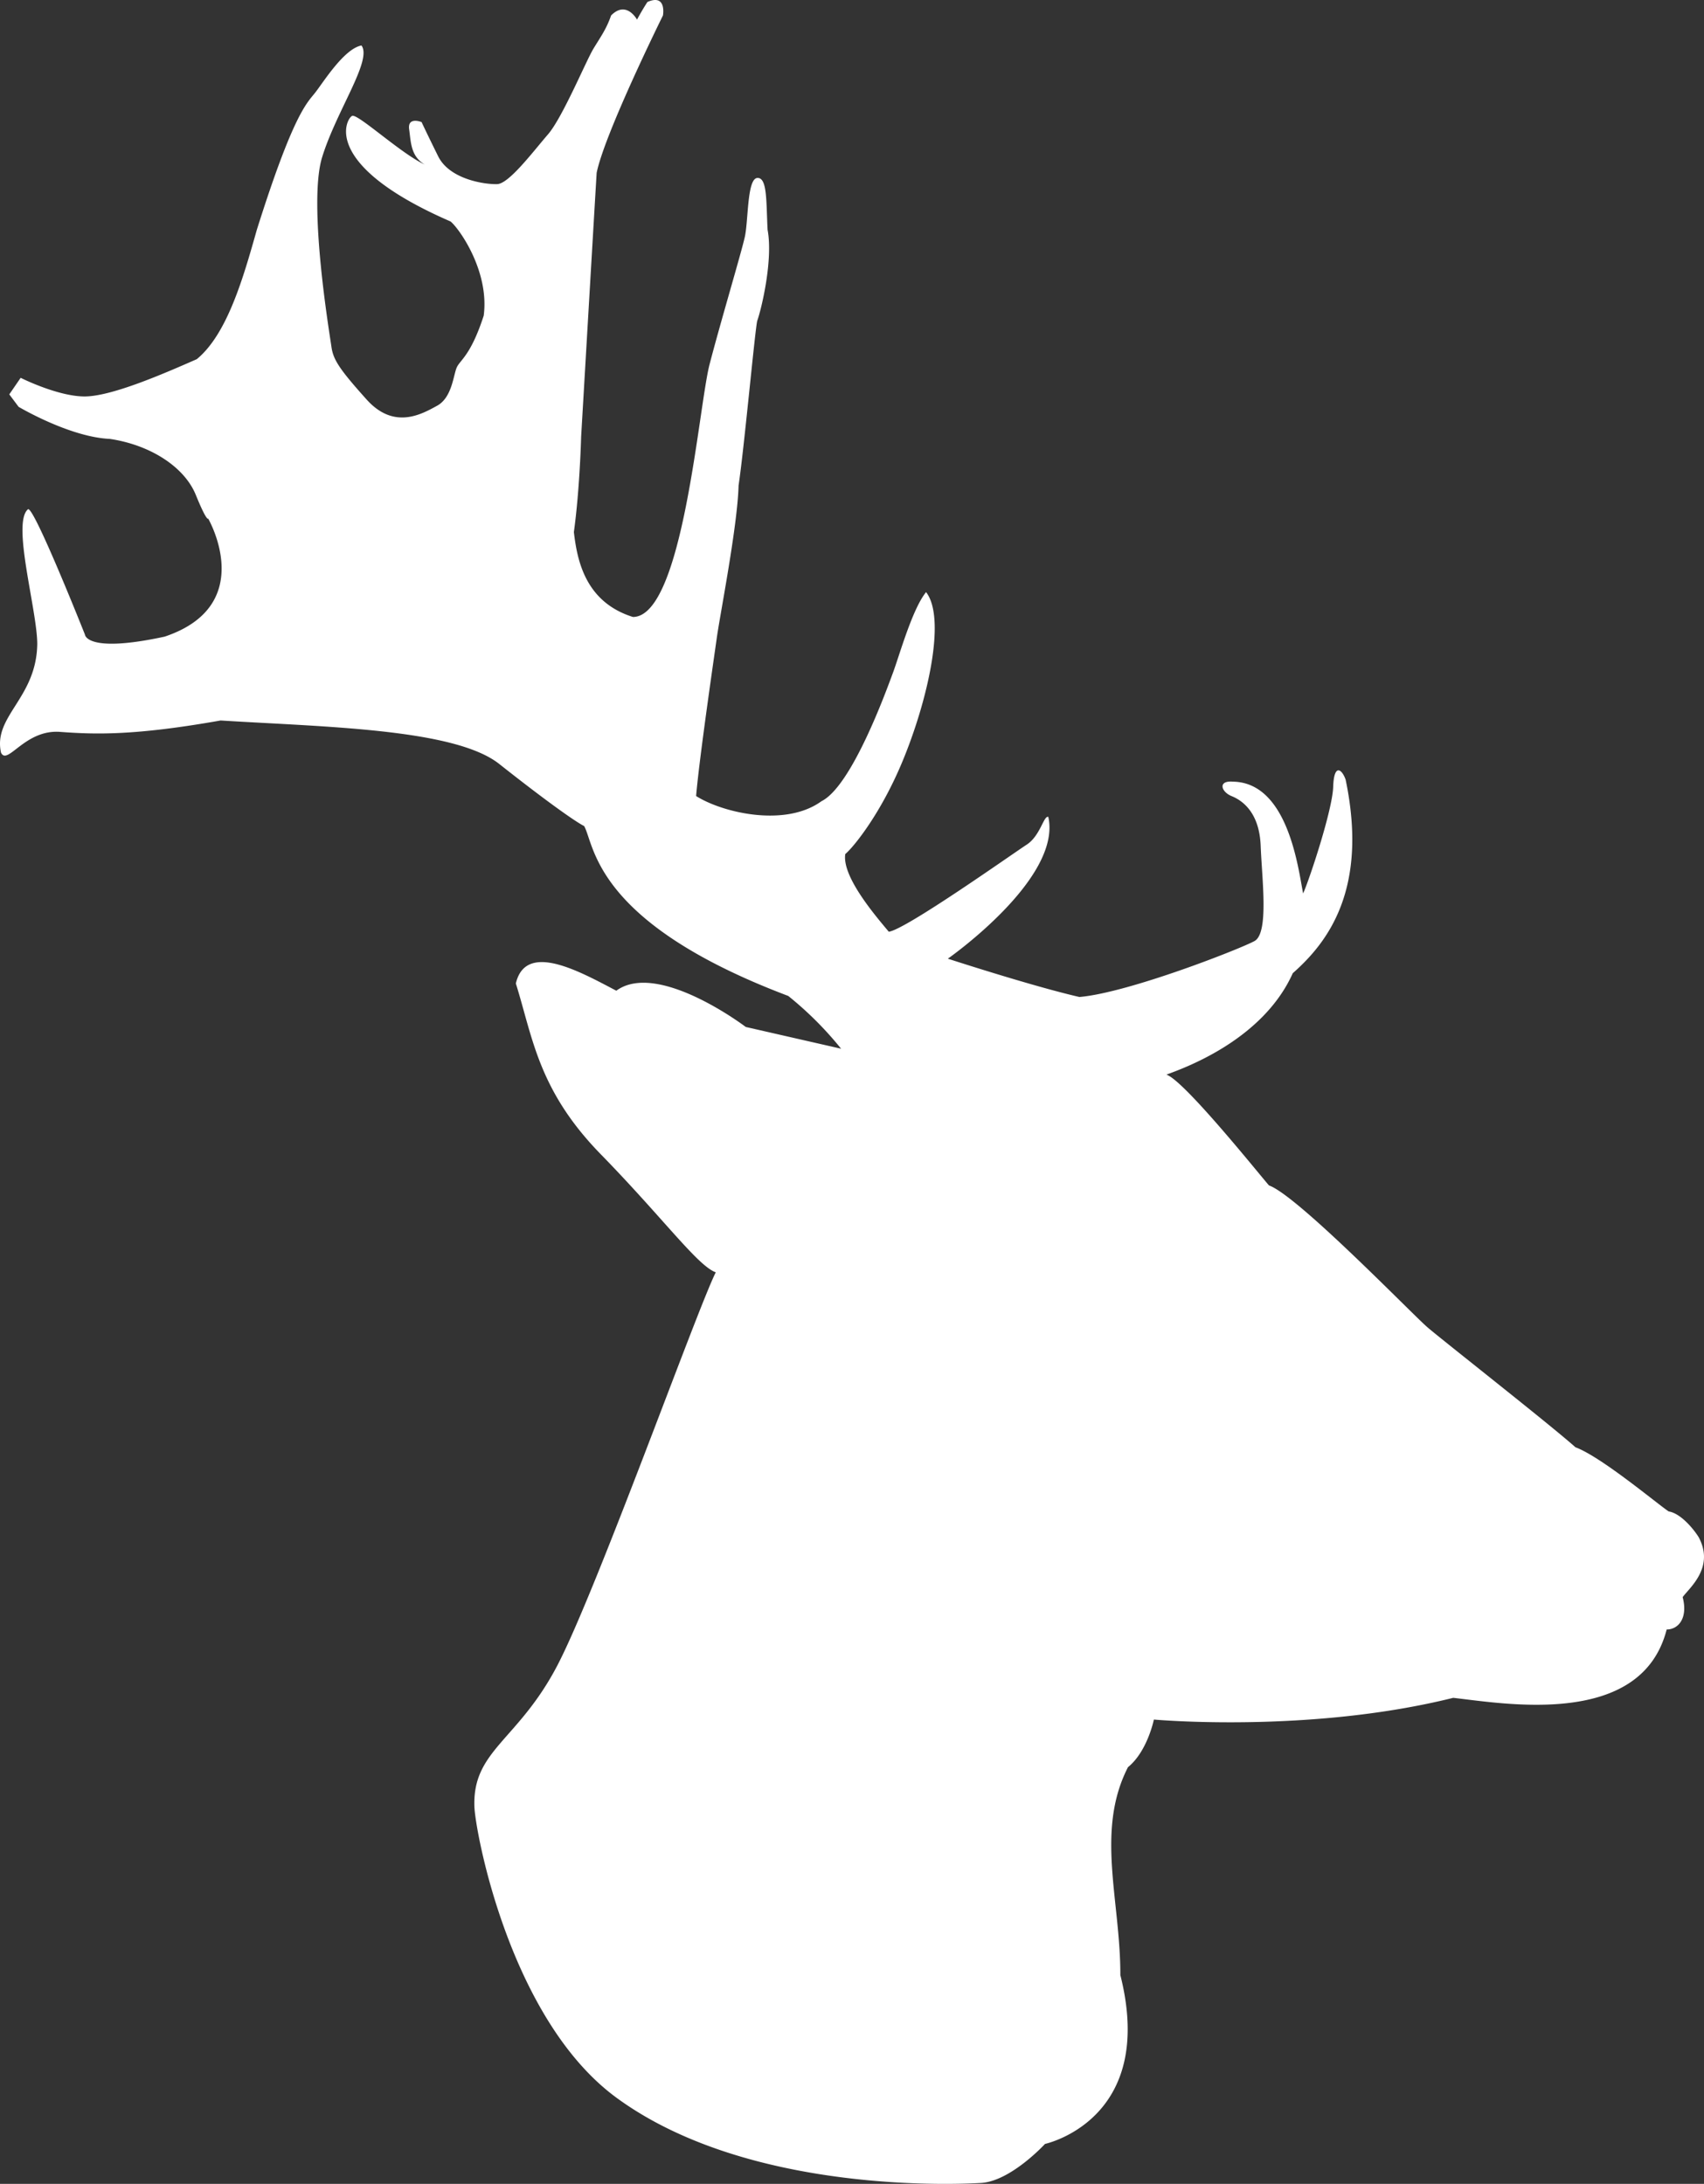 <svg id="Слой_1" data-name="Слой 1" xmlns="http://www.w3.org/2000/svg" viewBox="0 0 1221.33 1565.66"><rect x="0" y="0" width="1221.33" height="1565.66" fill="#333333" stroke="none"/><defs><style>.cls-1{fill:#fff;}</style></defs><title>mask</title><path class="cls-1" d="M1229.55,1114.14c11.48,21.67-6.63,36.07-11.55,42.86,3.92,14.82-2.88,23.17-11.46,23.2-18.07,70.64-115.52,53.2-153,49C950.37,1254.88,839,1244.77,839,1244.77s-4.6,22.82-18.56,34.14c-23.36,45.66-5.38,95.42-5.46,149.09,26.21,103.85-54,121-54,121s-24.58,26.83-46,28c-11.91.65-165,9.2-261-61-76.6-56-101.45-191.12-102-209-1.25-40.3,31.2-47,59.37-100.83S511.76,950.3,525,924.13c-12.94-4.54-37.56-38.66-82.42-84.62s-48.74-83.66-60.88-122.46c7.1-30.35,45.78-8.56,72,5.19,29.88-21.81,92.81,26,92.81,26l68.3,15.59A248.57,248.57,0,0,0,576.94,726C437.83,673.42,438.35,618.2,430.68,604.23c-7.08-3.61-28.78-19.15-60.88-44.54S244,533.16,170.08,528.52C108.71,539.4,80.35,538.58,55,536.69s-37.75,24.6-42.32,14.84c-5.76-26.33,25.45-38.86,26-77.93C38.53,448.92,20.29,387,32,377.11c3.95-3.15,40.84,89.8,40.84,89.8s.74,13.71,57.16,1.49c67.17-22.55,31.19-84.61,31.19-84.61s-.87,2.68-8.91-17.07S120.07,331,90.63,326.64c-28.89-1.31-65.33-23-65.33-23l-6.68-8.91,8.16-11.88s26,13.1,45.29,13.36,57-16.2,80.93-26.72c22.07-18.09,33.62-59.46,43.06-92.78,26-82.52,35.82-90.78,41.58-98S258.39,47,271.05,44.59c7.91,10.54-17.94,46.74-28.21,80.16s5.41,126.69,6.68,135.83,5.45,15.83,25.24,37.85,39.74,10.32,50.49,4.45,11.65-22,14.1-27.46,10-8.42,19.31-37.11c4.23-31.88-17.61-62.6-23.76-67.54-93.85-40.83-74.6-74-70.53-75.71s35,27.08,52,34.88c-10-5.91-9.84-15.87-11.14-25.23s8.91-5.2,8.91-5.2S317.69,107.2,326,124s33.81,20.27,42.32,20,25.92-23.56,36.38-35.63S432,55.63,437.36,46.81s9.22-14,12.62-23.75c11-11.11,18.56,3,18.56,3S472,19.57,476,13.42c14-6.17,11.14,9.64,11.14,9.64s-41.72,84.34-47.52,112.82c-1.37,22.45-11.13,189.27-11.13,189.27s-.93,37.36-5.2,68.29c2.34,20,8,50.1,42.32,60.86,35.82,0,47.06-150.82,54.94-181.11s22.65-79.66,25.25-91.29,1.59-41.72,8.9-42.31,6.38,16.75,7.43,37.11c4,21.31-4.17,56.14-7.43,65.32-1.65,7-9.38,91.49-13.36,118-.75,29-13.12,91.57-15.59,109.1s-12.6,87-14.85,113.56c18.93,12,63.89,22.57,89.84,3.72,21.8-10.8,46.51-79.33,51.22-92s13.87-45.74,23.76-57.9c14.61,18.74,1.19,77.88-17.07,121.73-15.52,37.24-34.77,60.95-40.84,66.06-2.46,16.22,21.61,44.22,31.19,55.67,12-1.45,88.8-55.93,98.74-62.35s12.2-21,15.59-20c9.94,44.37-72,101.68-72,101.68s60,19.57,94.29,27.46c35.13-3,115-34.38,125.47-40.08s5.38-44.27,4.46-68.28-13.2-32.57-20.79-35.63-10.07-11.26.74-10.39c40.08.5,47.1,63.62,50.48,80.16,4.39-9.71,21-59.65,21.54-76.45s6.16-12.92,8.91-5.19c16.52,79.08-13.15,117-37.87,138.8-22,49.08-80.41,68.86-90.58,72.73,12.48,4,65,69.54,73.51,79.42C941.88,869,1024.19,954.15,1035,963.47s87.74,69.63,106.17,86.09c18.37,6.75,58.91,40.77,66.82,46C1216.64,1096.92,1226,1108.32,1229.55,1114.14Z" transform="translate(-11.97 -11.99)"/></svg>
